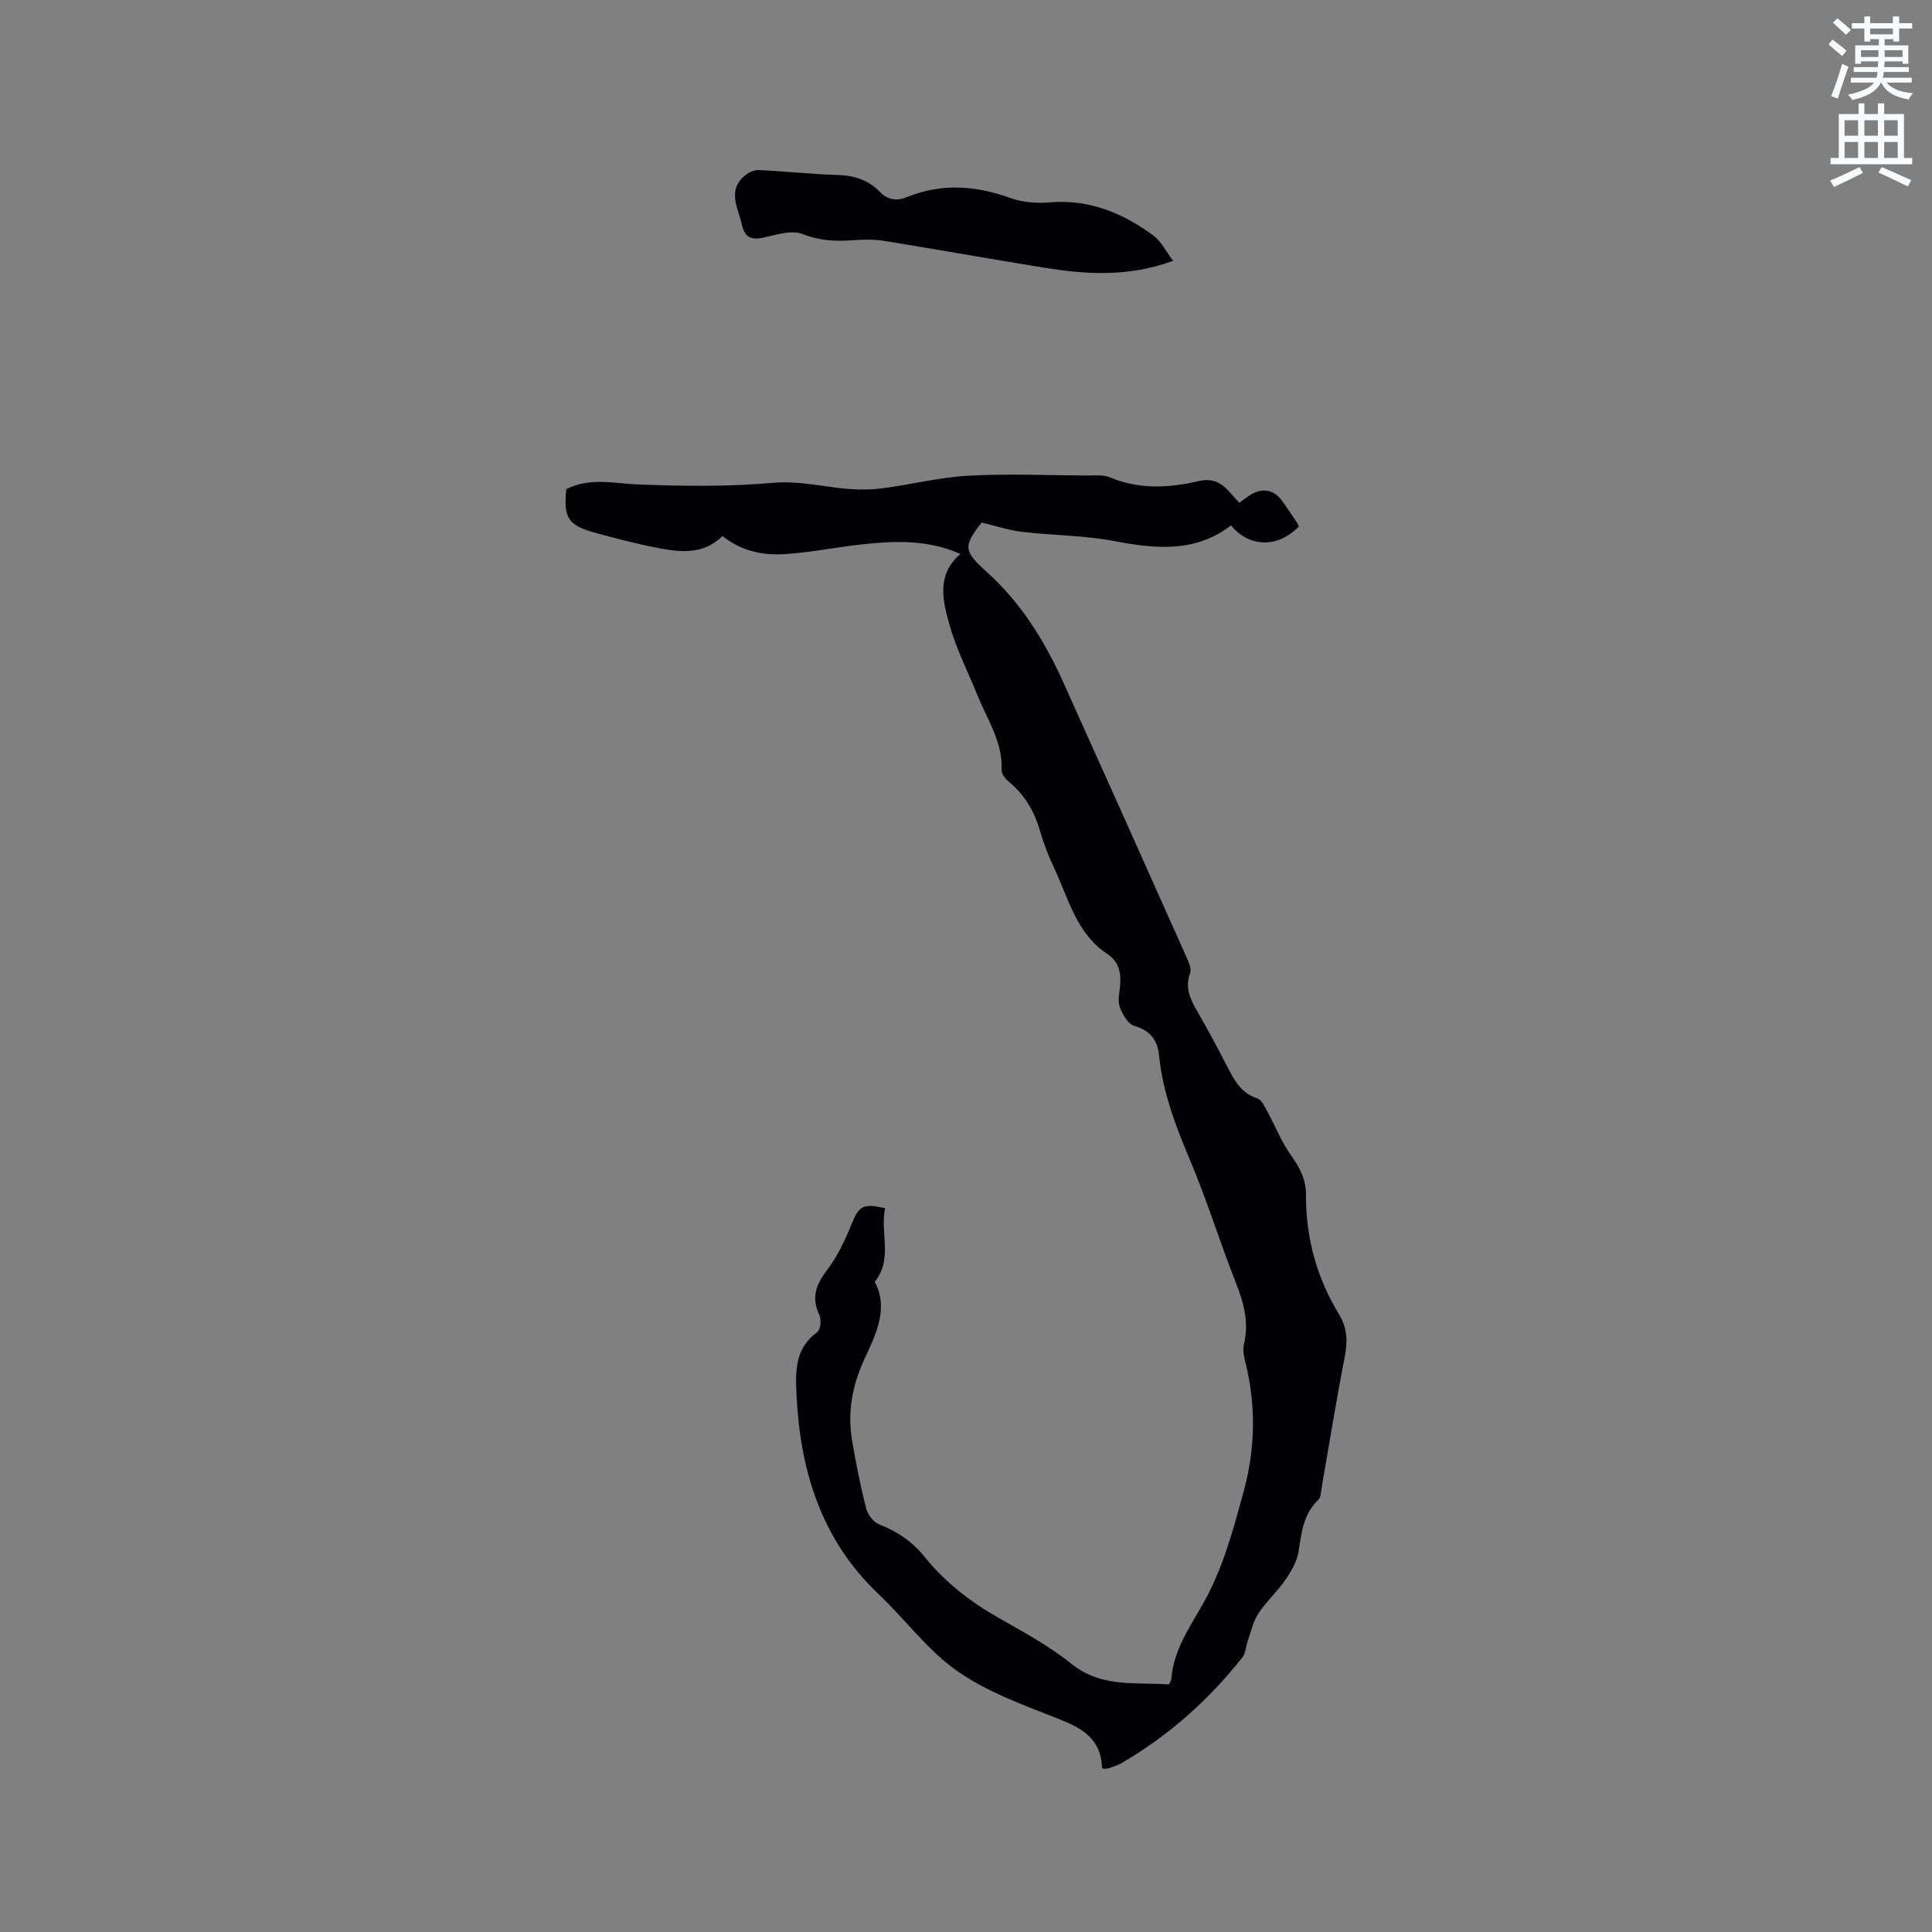 <svg enable-background="new 0 0 400 400" viewBox="0 0 400 400" xmlns="http://www.w3.org/2000/svg"><rect x="0" y="0" width="400" height="400" fill="#808080" stroke="none"/><path d="m378.6 9.2.8-1c.9.7 1.9 1.4 2.9 2.3l-.9 1.1c-1.1-.9-2-1.7-2.8-2.4zm.5 10.7c.9-2.1 1.6-4.3 2.3-6.7.4.2.8.4 1.3.6-.7 2.1-1.5 4.3-2.2 6.6zm.4-15.2.9-.9c1 .8 2 1.6 2.8 2.4l-1 1c-1-.9-1.9-1.8-2.7-2.5zm12.5-1.3h1.2v1.4h2.7v1.1h-2.7v2.7h-1.2v-.5h-1.8v1.3h4.9v3.8h-1.2v-.5h-3.7c0 .4-.1.9-.1 1.2h5.1v1h-5.2c0 .5-.1.9-.2 1.2h6v1h-5.2c1.1 1.3 2.9 2 5.5 2.2-.4.4-.7.8-.9 1.3-2.9-.5-4.8-1.6-5.7-3.5h-.1c-.8 1.7-2.7 2.9-5.9 3.6-.2-.4-.6-.8-.9-1.1 2.8-.6 4.6-1.4 5.4-2.5h-4.8v-1h5.3c.1-.3.2-.7.2-1.2h-4.9v-1h5c0-.4 0-.8.1-1.2h-3.6v.5h-1.2v-3.8h4.9v-1.3h-1.8v.5h-1.2v-2.7h-2.6v-1.1h2.6v-1.4h1.2v1.4h4.7v-1.4zm-6.7 8.4h3.6c0-.4 0-.9 0-1.4h-3.6zm1.9-4.7h4.7v-1.2h-4.7zm6.7 3.3h-3.7v1.4h3.7z" fill="#fafbfc"/><path d="m384.7 21.4h1.3v2.2h2.8v-2.2h1.3v2.2h4.1v9.1h1.7v1.3h-16.9v-1.3h1.7v-9.1h4.1v-2.2zm.3 13.2.7 1.2c-1.8.9-3.8 1.9-6 2.9-.2-.4-.5-.8-.8-1.3 2.4-1 4.4-2 6.1-2.8zm-3.1-6.5h2.8v-3.2h-2.8zm0 4.6h2.8v-3.3h-2.8zm4.1-4.6h2.8v-3.2h-2.8zm0 4.6h2.8v-3.3h-2.8zm3.6 1.9c2.1.9 4.1 1.8 6.1 2.7l-.7 1.3c-2.2-1.1-4.2-2-6.1-2.9zm3.3-9.7h-2.8v3.2h2.8zm-2.8 7.8h2.8v-3.3h-2.8z" fill="#fafbfc"/><g fill="#010104"><path d="m183.26 250.16c-1.12 5.05 1.68 10.44-2.15 15.23 3.01 5.66.06 11.16-2.17 16.06-2.56 5.62-3.5 11.02-2.51 16.89.79 4.7 1.73 9.38 2.9 13.99.33 1.27 1.53 2.83 2.71 3.29 3.77 1.45 6.88 3.58 9.41 6.73 4.17 5.17 9.29 9.19 15.07 12.48 5.24 2.99 10.64 5.89 15.31 9.65 6.24 5.01 13.28 3.76 20.19 4.26.23-.5.45-.77.48-1.05.46-6.12 3.84-10.77 6.75-15.97 3.96-7.07 6.16-15.25 8.3-23.17 2.38-8.78 2.5-17.8.24-26.74-.28-1.1-.5-2.36-.25-3.43 1.07-4.44.04-8.46-1.59-12.6-3.38-8.56-6.09-17.4-9.68-25.87-2.95-6.96-5.55-13.9-6.31-21.47-.31-3.09-1.82-5.1-5.11-6.04-1.29-.37-2.44-2.36-3-3.86-.48-1.29-.09-2.93.05-4.4.26-2.69-.21-5.02-2.65-6.64-6.39-4.23-8.01-11.44-11-17.78-1.17-2.48-2.16-5.08-2.93-7.71-1.15-3.98-3.09-7.35-6.3-10.02-.76-.63-1.69-1.7-1.65-2.53.27-5.84-2.98-10.49-5.01-15.54-1.93-4.8-4.34-9.46-5.73-14.41-1.4-4.99-2.89-10.41 2.21-14.82-6.66-2.95-13.3-2.73-19.93-2.03-5.47.57-10.9 1.7-16.38 2.06-4.58.3-9.08-.62-12.95-3.74-3.97 3.93-8.76 3.36-13.48 2.45-4.36-.84-8.67-1.97-12.96-3.15-5.56-1.54-6.5-3.09-5.89-9.01 4.91-2.51 10-1.14 15.14-.95 9.17.33 18.42.46 27.54-.35 4.71-.42 8.99.48 13.46 1.03 2.89.35 5.89.5 8.76.16 6.1-.73 12.12-2.32 18.22-2.66 8.11-.46 16.27-.1 24.41-.05 1.69.01 3.56-.23 5.04.39 6.08 2.56 12.3 2.18 18.38.76 4.42-1.03 5.99 2.01 8.38 4.49.89-.63 1.69-1.27 2.56-1.78 2.39-1.38 4.72-.85 6.32 1.41 1.04 1.47 2.05 2.96 3.05 4.46.17.25.27.56.4.83-4.34 4.44-10.17 4.43-14.04-.24-7.38 5.68-15.58 4.89-24.14 3.26-6.3-1.2-12.82-1.17-19.21-1.93-2.76-.33-5.46-1.25-8.28-1.92-3.85 4.91-3.75 5.91 1.02 10.2 7.07 6.36 11.98 14.24 15.85 22.81 8.66 19.2 17.25 38.43 25.84 57.66.36.82.72 1.94.44 2.68-1.14 3.07.13 5.49 1.59 8.02 2.21 3.86 4.32 7.78 6.35 11.73 1.38 2.68 2.81 5.1 5.97 6.12.86.28 1.48 1.6 2 2.55 1.71 3.12 3.01 6.52 5.07 9.37 1.83 2.52 3.04 5.03 3.02 8.1-.04 8.89 2.23 17.15 6.86 24.73 1.71 2.8 1.78 5.61 1.16 8.79-1.75 8.94-3.18 17.93-4.75 26.9-.16.93-.16 2.15-.74 2.7-3.11 2.97-3.46 6.8-4.07 10.72-.32 2.05-1.53 4.09-2.74 5.85-1.68 2.43-3.94 4.47-5.57 6.93-1.08 1.64-1.52 3.72-2.19 5.62-.41 1.16-.43 2.59-1.14 3.49-6.96 8.82-15.23 16.18-24.96 21.85-.81.47-1.74.77-2.64 1.08-.38.13-.82.09-1.18.12-.14-.16-.27-.23-.27-.31-.22-5.9-4.14-8.12-9.08-10.05-7.15-2.81-14.62-5.5-20.84-9.83-6.16-4.3-10.8-10.71-16.33-15.96-11.94-11.32-16.28-25.63-17.01-41.52-.23-4.89-.23-9.43 4.3-12.72.69-.5.89-2.62.44-3.57-1.68-3.53-.76-6.18 1.52-9.17 2.2-2.88 3.81-6.31 5.18-9.69 1.46-3.63 2.34-4.33 6.92-3.22z"/><path d="m242.88 54.01c-9.53 3.45-18.26 2.78-26.98 1.37-10.96-1.78-21.89-3.74-32.85-5.51-2.07-.33-4.24-.3-6.34-.14-3.6.27-6.96.15-10.49-1.26-2.06-.82-4.95-.05-7.34.54-3.1.77-4.61.5-5.3-2.57-.76-3.38-3.12-7.13.76-10.19.75-.59 1.85-1.1 2.77-1.05 5.5.27 10.98.87 16.48 1.04 3.36.11 6.22 1.06 8.53 3.45 1.7 1.76 3.57 1.97 5.73 1.09 7.14-2.89 14.17-2.37 21.32.21 2.5.9 5.44 1.14 8.11.91 8.2-.7 15.18 2.19 21.53 6.88 1.6 1.18 2.54 3.21 4.07 5.23z"/></g></svg>